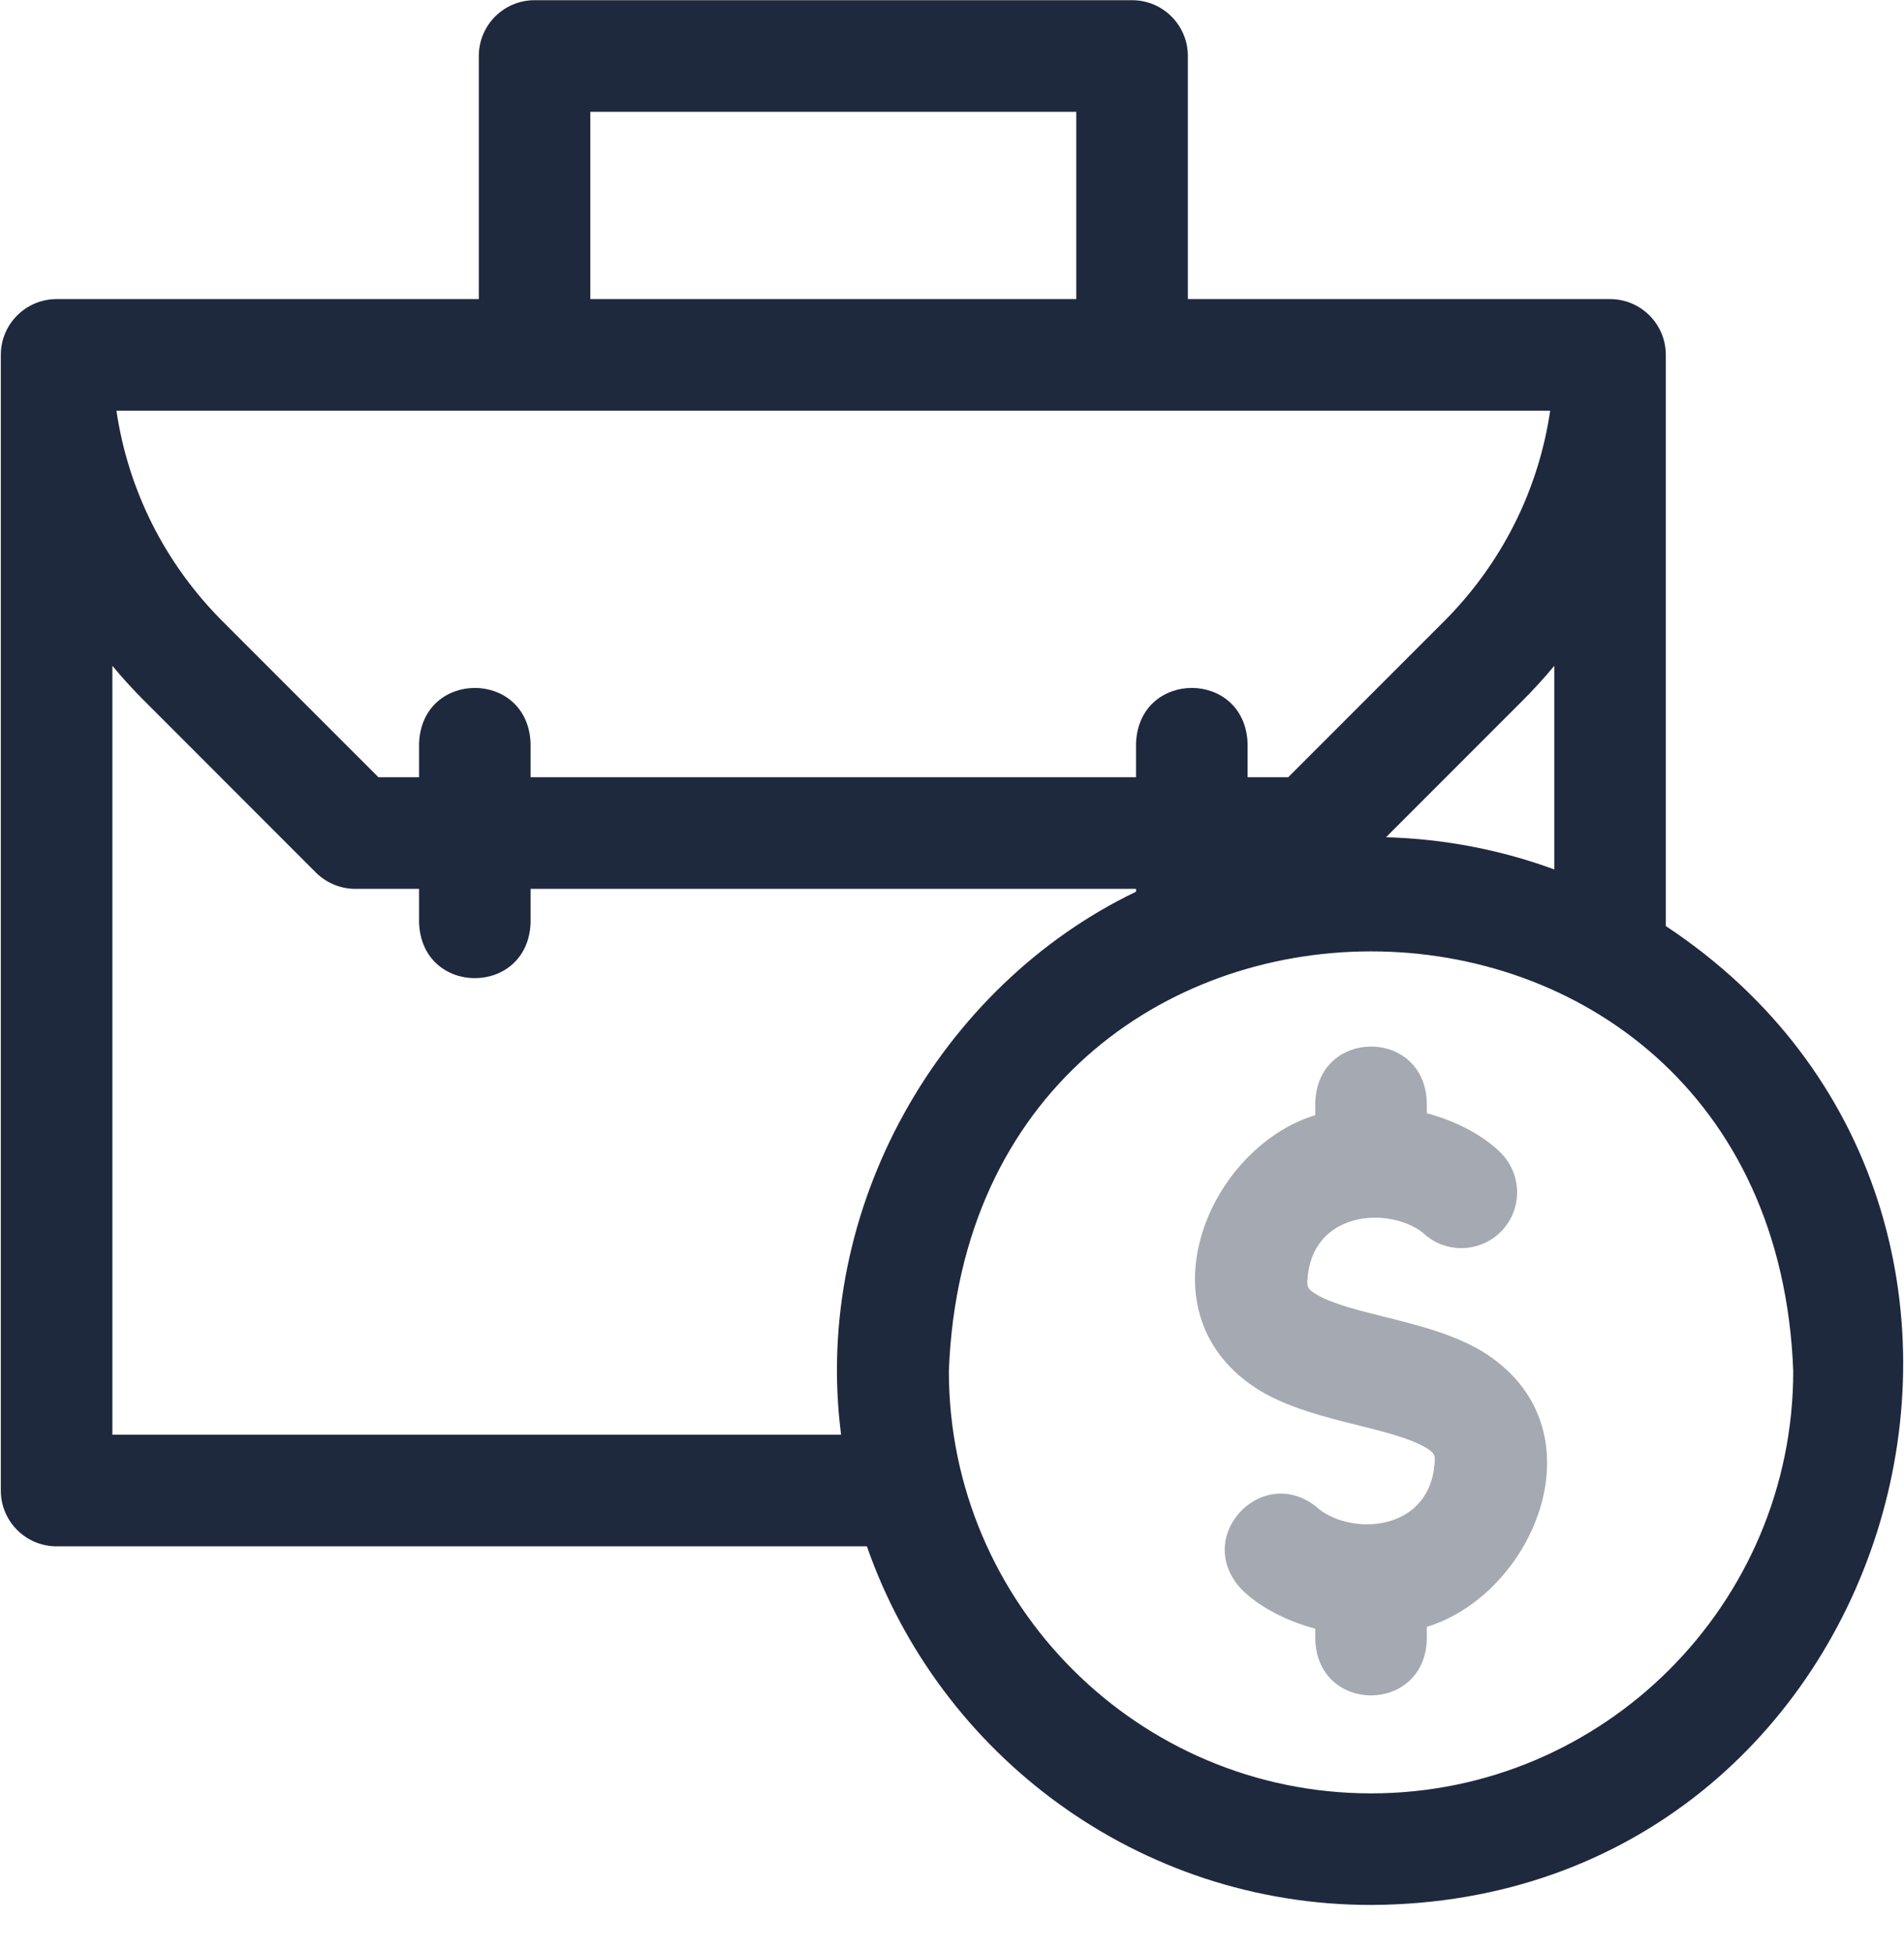 <svg width="40" height="41" viewBox="0 0 40 41" fill="none" xmlns="http://www.w3.org/2000/svg">
<g clip-path="url(#clip0_138_537)">
<path d="M34.996 19.447V7.453C34.996 6.806 34.472 6.281 33.824 6.281H24.955V1.176C24.955 0.529 24.43 0.004 23.783 0.004H11.231C10.583 0.004 10.059 0.529 10.059 1.176V6.281H1.189C0.542 6.281 0.017 6.806 0.017 7.453V31.301C0.017 31.948 0.542 32.473 1.189 32.473H18.212C19.739 36.853 23.91 40.004 28.804 40.004C39.917 39.956 44.134 25.495 34.996 19.447ZM12.402 2.348H22.611V6.281H12.402V2.348ZM32.567 8.624C32.321 10.294 31.549 11.836 30.333 13.052L27.063 16.322H26.21V15.611C26.152 14.058 23.923 14.059 23.866 15.611V16.322H11.147V15.611C11.09 14.058 8.861 14.059 8.804 15.611V16.322H7.95L4.68 13.052C3.464 11.836 2.692 10.294 2.446 8.624H32.567ZM32.653 13.982V18.258C31.545 17.852 30.356 17.616 29.118 17.582L31.991 14.709C32.224 14.476 32.445 14.233 32.653 13.982ZM17.67 30.129H2.361V13.982C2.569 14.233 2.789 14.476 3.023 14.709L6.636 18.323C6.856 18.542 7.154 18.666 7.465 18.666H8.804V19.377C8.861 20.93 11.09 20.929 11.147 19.377V18.666H23.866V18.726C19.756 20.699 17.055 25.358 17.67 30.129ZM28.804 37.661C23.913 37.661 19.934 33.682 19.934 28.791C20.38 17.04 37.229 17.043 37.673 28.791C37.673 33.682 33.694 37.661 28.804 37.661Z" fill="#1E293E"/>
<path opacity="0.4" d="M31.12 28.367C30.505 28.008 29.785 27.828 29.088 27.654C28.55 27.52 27.994 27.381 27.668 27.19C27.465 27.072 27.465 27.02 27.465 26.908C27.531 25.445 29.144 25.318 29.885 25.881C30.35 26.331 31.092 26.319 31.542 25.854C31.992 25.389 31.98 24.647 31.515 24.197C31.216 23.898 30.68 23.566 29.975 23.378V23.142C29.918 21.589 27.689 21.59 27.632 23.142V23.418C25.358 24.112 23.882 27.634 26.487 29.215C27.102 29.573 27.822 29.754 28.519 29.928C29.057 30.062 29.612 30.201 29.939 30.392C30.142 30.51 30.142 30.561 30.142 30.674C30.076 32.136 28.463 32.264 27.722 31.701C26.566 30.662 25.017 32.265 26.092 33.385C26.391 33.684 26.927 34.015 27.632 34.203V34.439C27.689 35.992 29.918 35.991 29.975 34.439V34.164C32.249 33.47 33.725 29.948 31.12 28.367Z" fill="#1E293E"/>
</g>
<defs>
<clipPath id="clip0_138_537">
<rect width="40" height="40" fill="white" transform="translate(0 0.004)"/>
</clipPath>
</defs>
</svg>
